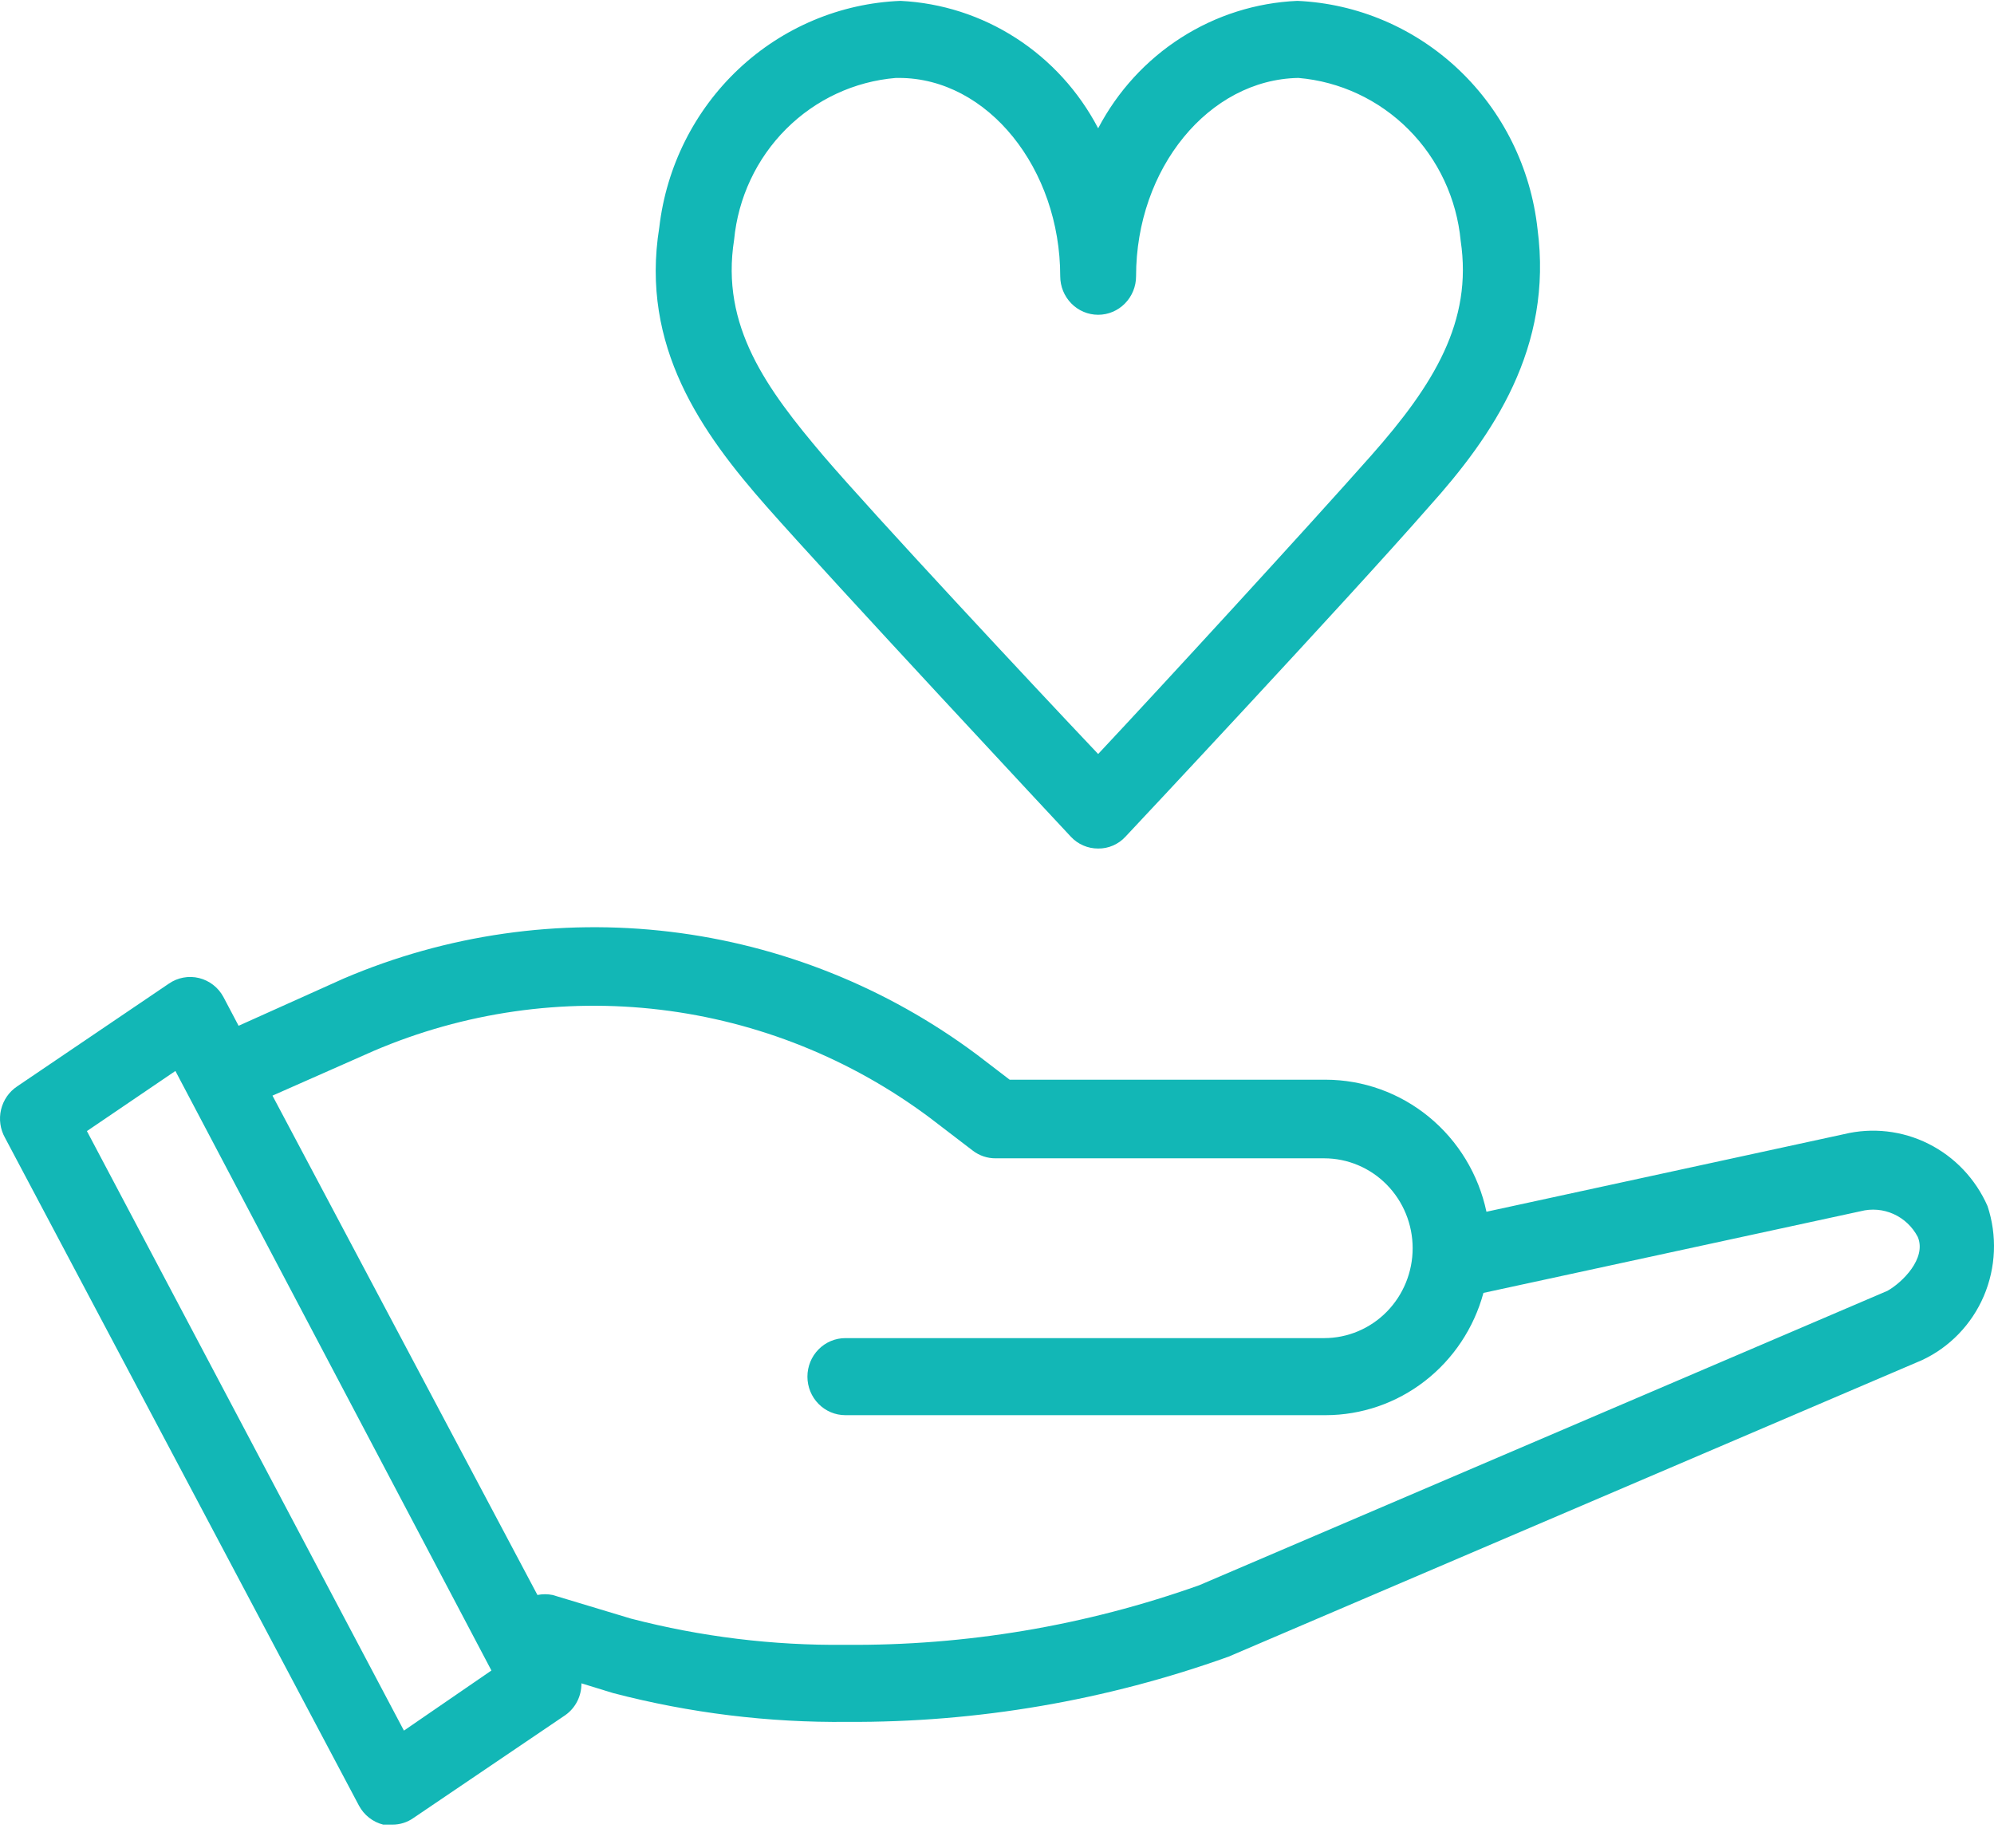 <svg width="82" height="76" viewBox="0 0 82 76" fill="none" xmlns="http://www.w3.org/2000/svg">
<path d="M81.734 49.599C81.243 48.484 80.385 47.578 79.306 47.038C78.228 46.498 76.998 46.358 75.829 46.642L61.128 49.832C60.801 48.296 59.967 46.92 58.764 45.933C57.562 44.945 56.063 44.405 54.516 44.402H41.521L40.169 43.367C36.466 40.606 32.121 38.866 27.559 38.318C22.997 37.77 18.372 38.432 14.137 40.24L9.812 42.184L9.188 41.001C9.084 40.807 8.941 40.637 8.768 40.503C8.595 40.369 8.397 40.273 8.185 40.221C7.974 40.169 7.754 40.163 7.54 40.203C7.326 40.242 7.123 40.327 6.943 40.452L0.705 44.677C0.373 44.898 0.136 45.24 0.043 45.633C-0.05 46.025 0.009 46.439 0.206 46.79L14.761 74.254C14.865 74.448 15.007 74.618 15.179 74.752C15.351 74.887 15.548 74.984 15.759 75.036H16.133C16.445 75.039 16.751 74.943 17.006 74.761L23.244 70.536C23.453 70.39 23.622 70.194 23.738 69.966C23.855 69.737 23.913 69.483 23.91 69.226L25.22 69.628C28.364 70.448 31.601 70.846 34.847 70.811C40.186 70.841 45.489 69.933 50.524 68.128L79.031 55.938C80.174 55.408 81.082 54.467 81.582 53.297C82.081 52.126 82.135 50.809 81.734 49.599ZM16.611 71.17L3.574 46.515L7.213 44.043L20.209 68.698L16.611 71.17ZM77.617 53.085L49.318 65.191C44.642 66.856 39.718 67.685 34.763 67.642C31.791 67.674 28.827 67.312 25.947 66.564L22.724 65.592C22.518 65.551 22.307 65.551 22.101 65.592L11.205 45.057L15.364 43.219C19.084 41.627 23.148 41.043 27.157 41.525C31.166 42.006 34.983 43.536 38.236 45.966L40.003 47.318C40.272 47.525 40.601 47.636 40.939 47.635H54.454C55.419 47.635 56.345 48.024 57.027 48.718C57.709 49.411 58.093 50.351 58.093 51.332C58.093 52.312 57.709 53.253 57.027 53.946C56.345 54.639 55.419 55.029 54.454 55.029H34.763C34.35 55.029 33.953 55.196 33.661 55.493C33.368 55.79 33.204 56.193 33.204 56.614C33.204 57.034 33.368 57.437 33.661 57.734C33.953 58.031 34.35 58.198 34.763 58.198H54.516C55.99 58.196 57.423 57.704 58.594 56.795C59.766 55.887 60.612 54.614 61.004 53.17L76.515 49.811C76.966 49.694 77.444 49.734 77.87 49.926C78.296 50.118 78.646 50.449 78.865 50.867C79.239 51.754 78.22 52.747 77.617 53.085ZM44.037 34.409C44.181 34.564 44.356 34.687 44.549 34.77C44.742 34.854 44.95 34.896 45.16 34.895C45.37 34.898 45.578 34.856 45.771 34.772C45.965 34.688 46.139 34.565 46.282 34.409C46.386 34.304 55.431 24.649 58.758 20.846C61.399 17.909 63.873 14.297 63.228 9.416C62.953 6.913 61.807 4.592 59.996 2.872C58.185 1.152 55.829 0.146 53.352 0.036C51.656 0.109 50.008 0.631 48.571 1.55C47.134 2.469 45.958 3.753 45.16 5.276C44.368 3.761 43.203 2.481 41.777 1.563C40.352 0.644 38.716 0.118 37.03 0.036C34.556 0.135 32.197 1.127 30.379 2.835C28.561 4.543 27.402 6.854 27.112 9.353C26.322 14.254 28.858 17.804 31.52 20.825C34.181 23.846 43.642 33.987 44.037 34.409ZM30.189 9.86C30.354 8.134 31.111 6.522 32.327 5.306C33.543 4.089 35.142 3.346 36.843 3.205H36.967C40.627 3.205 43.6 6.945 43.6 11.36C43.6 11.78 43.765 12.183 44.057 12.48C44.349 12.778 44.746 12.945 45.16 12.945C45.573 12.945 45.97 12.778 46.262 12.48C46.555 12.183 46.719 11.78 46.719 11.36C46.719 6.923 49.713 3.269 53.394 3.205C55.102 3.351 56.706 4.101 57.925 5.324C59.145 6.548 59.904 8.169 60.068 9.902C60.567 13.219 58.966 15.818 56.388 18.733C53.809 21.649 47.696 28.304 45.16 31.008C42.498 28.198 35.949 21.184 33.869 18.754C31.52 15.987 29.628 13.409 30.189 9.86Z" fill="#12B7B6"/>
</svg>
